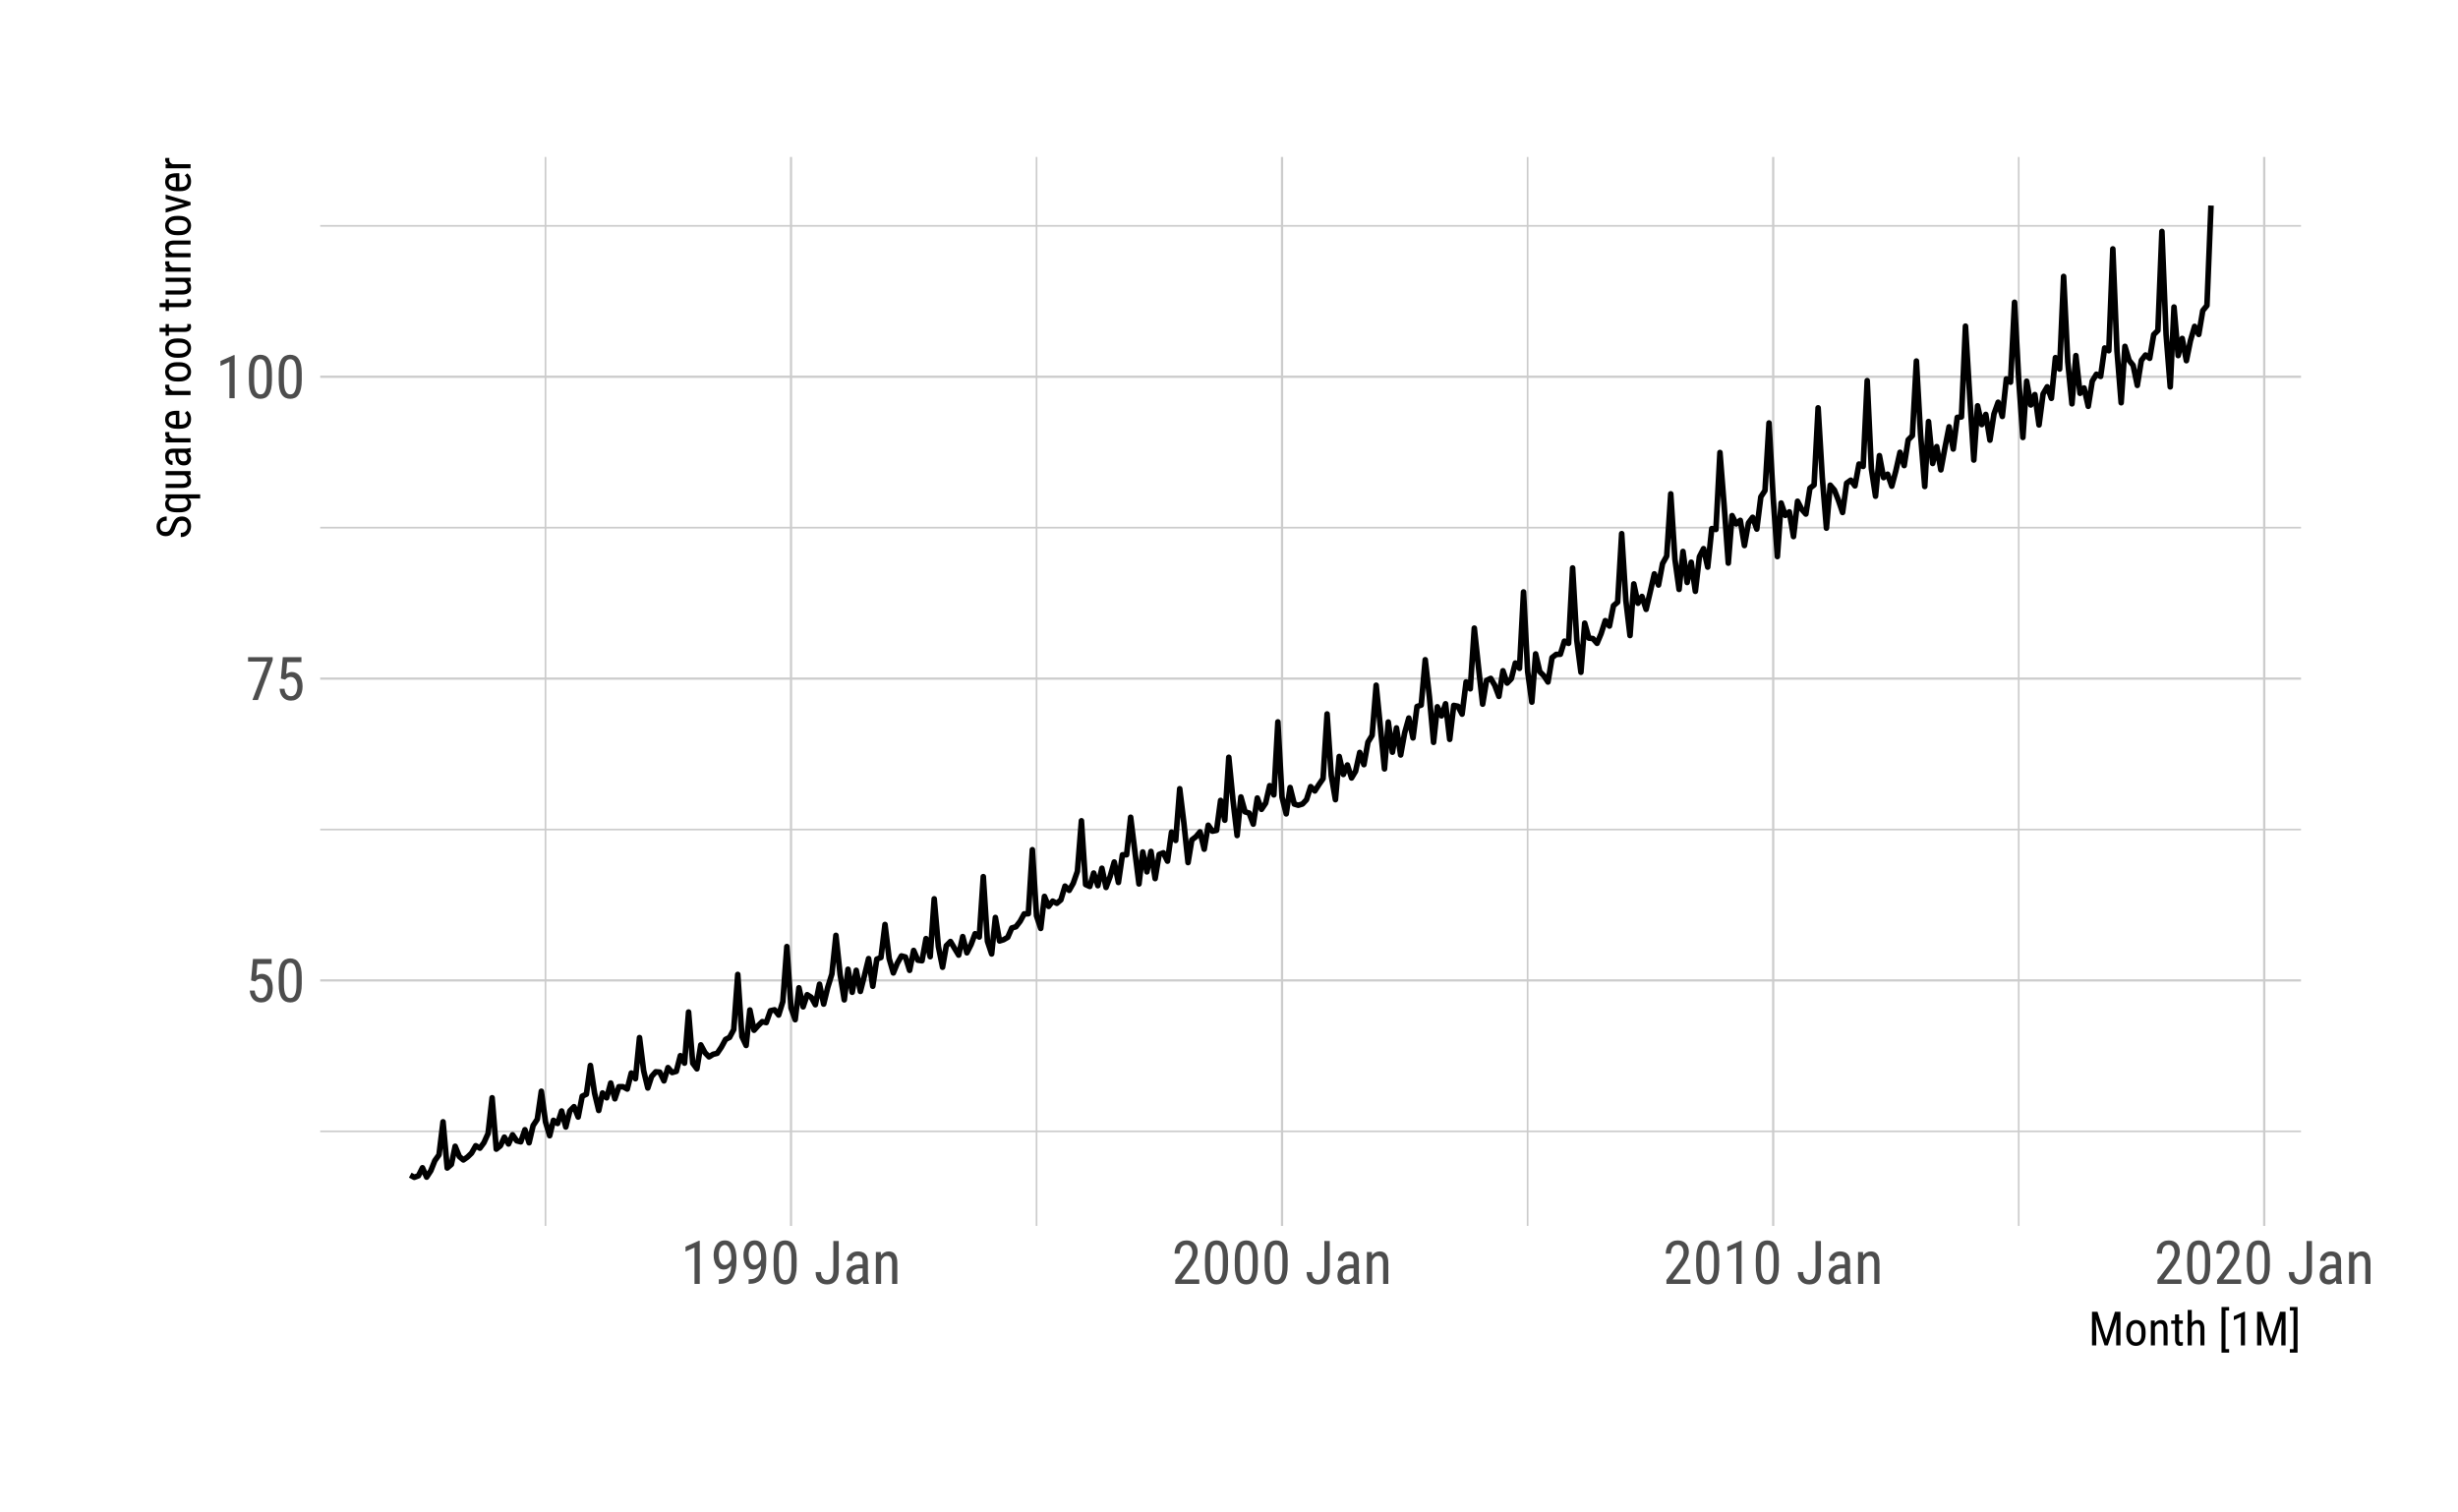 <?xml version="1.0" encoding="UTF-8"?>
<svg xmlns="http://www.w3.org/2000/svg" xmlns:xlink="http://www.w3.org/1999/xlink" width="468pt" height="288pt" viewBox="0 0 468 288" version="1.1">
<defs>
<g>
<symbol overflow="visible" id="glyph0-0">
<path style="stroke:none;" d=""/>
</symbol>
<symbol overflow="visible" id="glyph0-1">
<path style="stroke:none;" d="M 1.062 -4.094 L 1.422 -8.172 L 4.969 -8.172 L 4.969 -7.219 L 2.25 -7.219 L 2.062 -4.984 C 2.188 -5.066 2.336 -5.145 2.516 -5.219 C 2.703 -5.301 2.914 -5.344 3.156 -5.344 C 3.469 -5.344 3.75 -5.273 4 -5.141 C 4.258 -5.016 4.473 -4.832 4.641 -4.594 C 4.816 -4.352 4.953 -4.066 5.047 -3.734 C 5.141 -3.398 5.188 -3.023 5.188 -2.609 C 5.188 -2.211 5.141 -1.848 5.047 -1.516 C 4.961 -1.18 4.828 -0.895 4.641 -0.656 C 4.453 -0.414 4.219 -0.227 3.938 -0.094 C 3.664 0.039 3.344 0.109 2.969 0.109 C 2.695 0.109 2.438 0.066 2.188 -0.016 C 1.938 -0.109 1.711 -0.25 1.516 -0.438 C 1.328 -0.625 1.172 -0.859 1.047 -1.141 C 0.922 -1.43 0.844 -1.77 0.812 -2.156 L 1.75 -2.156 C 1.801 -1.688 1.93 -1.332 2.141 -1.094 C 2.359 -0.852 2.633 -0.734 2.969 -0.734 C 3.164 -0.734 3.336 -0.773 3.484 -0.859 C 3.641 -0.953 3.77 -1.078 3.875 -1.234 C 3.977 -1.398 4.055 -1.598 4.109 -1.828 C 4.172 -2.055 4.203 -2.312 4.203 -2.594 C 4.203 -2.844 4.172 -3.078 4.109 -3.297 C 4.055 -3.523 3.973 -3.719 3.859 -3.875 C 3.754 -4.039 3.617 -4.172 3.453 -4.266 C 3.297 -4.359 3.113 -4.406 2.906 -4.406 C 2.77 -4.406 2.648 -4.391 2.547 -4.359 C 2.441 -4.336 2.352 -4.305 2.281 -4.266 C 2.207 -4.223 2.133 -4.164 2.062 -4.094 C 2 -4.031 1.93 -3.961 1.859 -3.891 Z M 1.062 -4.094 "/>
</symbol>
<symbol overflow="visible" id="glyph0-2">
<path style="stroke:none;" d="M 5.031 -3.484 C 5.031 -2.816 4.977 -2.254 4.875 -1.797 C 4.77 -1.336 4.625 -0.969 4.438 -0.688 C 4.25 -0.406 4.02 -0.203 3.75 -0.078 C 3.477 0.047 3.176 0.109 2.844 0.109 C 2.508 0.109 2.207 0.047 1.938 -0.078 C 1.664 -0.203 1.43 -0.406 1.234 -0.688 C 1.047 -0.969 0.898 -1.336 0.797 -1.797 C 0.691 -2.254 0.641 -2.816 0.641 -3.484 L 0.641 -4.734 C 0.641 -5.398 0.691 -5.957 0.797 -6.406 C 0.898 -6.863 1.047 -7.227 1.234 -7.5 C 1.43 -7.781 1.664 -7.977 1.938 -8.094 C 2.207 -8.219 2.504 -8.281 2.828 -8.281 C 3.16 -8.281 3.461 -8.219 3.734 -8.094 C 4.004 -7.977 4.234 -7.781 4.422 -7.5 C 4.617 -7.227 4.77 -6.863 4.875 -6.406 C 4.977 -5.957 5.031 -5.398 5.031 -4.734 Z M 4.031 -4.906 C 4.031 -5.363 4.004 -5.754 3.953 -6.078 C 3.898 -6.398 3.82 -6.66 3.719 -6.859 C 3.625 -7.066 3.5 -7.211 3.344 -7.297 C 3.195 -7.391 3.023 -7.438 2.828 -7.438 C 2.641 -7.438 2.469 -7.391 2.312 -7.297 C 2.164 -7.211 2.039 -7.066 1.938 -6.859 C 1.844 -6.66 1.77 -6.398 1.719 -6.078 C 1.664 -5.754 1.641 -5.363 1.641 -4.906 L 1.641 -3.328 C 1.641 -2.867 1.664 -2.473 1.719 -2.141 C 1.77 -1.816 1.848 -1.551 1.953 -1.344 C 2.055 -1.133 2.18 -0.977 2.328 -0.875 C 2.484 -0.781 2.656 -0.734 2.844 -0.734 C 3.039 -0.734 3.211 -0.781 3.359 -0.875 C 3.504 -0.977 3.625 -1.133 3.719 -1.344 C 3.82 -1.551 3.898 -1.816 3.953 -2.141 C 4.004 -2.473 4.031 -2.867 4.031 -3.328 Z M 4.031 -4.906 "/>
</symbol>
<symbol overflow="visible" id="glyph0-3">
<path style="stroke:none;" d="M 5.172 -7.594 L 2.359 0 L 1.312 0 L 4.125 -7.328 L 0.484 -7.328 L 0.484 -8.172 L 5.172 -8.172 Z M 5.172 -7.594 "/>
</symbol>
<symbol overflow="visible" id="glyph0-4">
<path style="stroke:none;" d="M 3.609 0 L 2.609 0 L 2.609 -6.922 L 0.906 -6.156 L 0.906 -7.094 L 3.453 -8.219 L 3.609 -8.219 Z M 3.609 0 "/>
</symbol>
<symbol overflow="visible" id="glyph0-5">
<path style="stroke:none;" d="M 1.625 -0.875 C 2.094 -0.875 2.473 -0.941 2.766 -1.078 C 3.055 -1.223 3.285 -1.414 3.453 -1.656 C 3.617 -1.906 3.734 -2.188 3.797 -2.5 C 3.867 -2.812 3.91 -3.145 3.922 -3.5 C 3.742 -3.27 3.535 -3.082 3.297 -2.938 C 3.066 -2.801 2.812 -2.734 2.531 -2.734 C 2.188 -2.734 1.891 -2.812 1.641 -2.969 C 1.398 -3.133 1.195 -3.344 1.031 -3.594 C 0.875 -3.852 0.758 -4.145 0.688 -4.469 C 0.613 -4.789 0.578 -5.117 0.578 -5.453 C 0.578 -5.848 0.625 -6.219 0.719 -6.562 C 0.812 -6.906 0.945 -7.203 1.125 -7.453 C 1.301 -7.711 1.52 -7.914 1.781 -8.062 C 2.051 -8.207 2.367 -8.281 2.734 -8.281 C 3.129 -8.281 3.469 -8.188 3.75 -8 C 4.031 -7.812 4.254 -7.562 4.422 -7.25 C 4.598 -6.938 4.723 -6.582 4.797 -6.188 C 4.879 -5.801 4.922 -5.398 4.922 -4.984 L 4.922 -4.609 C 4.922 -4.254 4.91 -3.891 4.891 -3.516 C 4.867 -3.148 4.816 -2.797 4.734 -2.453 C 4.648 -2.117 4.535 -1.801 4.391 -1.5 C 4.242 -1.195 4.051 -0.93 3.812 -0.703 C 3.57 -0.484 3.27 -0.312 2.906 -0.188 C 2.551 -0.062 2.125 0 1.625 0 L 1.562 0 L 1.562 -0.875 Z M 2.703 -3.594 C 2.828 -3.594 2.945 -3.617 3.062 -3.672 C 3.188 -3.734 3.301 -3.812 3.406 -3.906 C 3.52 -4 3.617 -4.113 3.703 -4.25 C 3.797 -4.383 3.875 -4.531 3.938 -4.688 L 3.938 -5.125 C 3.938 -5.488 3.898 -5.812 3.828 -6.094 C 3.766 -6.383 3.676 -6.629 3.562 -6.828 C 3.445 -7.023 3.316 -7.172 3.172 -7.266 C 3.023 -7.367 2.879 -7.422 2.734 -7.422 C 2.547 -7.422 2.379 -7.367 2.234 -7.266 C 2.086 -7.172 1.961 -7.039 1.859 -6.875 C 1.766 -6.707 1.691 -6.504 1.641 -6.266 C 1.586 -6.035 1.562 -5.785 1.562 -5.516 C 1.562 -5.273 1.582 -5.035 1.625 -4.797 C 1.664 -4.566 1.734 -4.363 1.828 -4.188 C 1.922 -4.008 2.039 -3.863 2.188 -3.75 C 2.332 -3.645 2.504 -3.594 2.703 -3.594 Z M 2.703 -3.594 "/>
</symbol>
<symbol overflow="visible" id="glyph0-6">
<path style="stroke:none;" d=""/>
</symbol>
<symbol overflow="visible" id="glyph0-7">
<path style="stroke:none;" d="M 3.703 -8.172 L 4.734 -8.172 L 4.734 -2.391 C 4.734 -1.984 4.676 -1.625 4.562 -1.312 C 4.457 -1 4.305 -0.738 4.109 -0.531 C 3.922 -0.32 3.691 -0.16 3.422 -0.047 C 3.148 0.055 2.852 0.109 2.531 0.109 C 2.207 0.109 1.91 0.062 1.641 -0.031 C 1.379 -0.125 1.148 -0.27 0.953 -0.469 C 0.754 -0.664 0.598 -0.91 0.484 -1.203 C 0.379 -1.504 0.328 -1.852 0.328 -2.25 L 1.359 -2.25 C 1.359 -2 1.383 -1.781 1.438 -1.594 C 1.5 -1.406 1.582 -1.25 1.688 -1.125 C 1.801 -1 1.926 -0.906 2.062 -0.844 C 2.207 -0.789 2.363 -0.766 2.531 -0.766 C 2.695 -0.766 2.852 -0.801 3 -0.875 C 3.145 -0.945 3.27 -1.047 3.375 -1.172 C 3.477 -1.305 3.555 -1.473 3.609 -1.672 C 3.672 -1.879 3.703 -2.117 3.703 -2.391 Z M 3.703 -8.172 "/>
</symbol>
<symbol overflow="visible" id="glyph0-8">
<path style="stroke:none;" d="M 3.875 0 C 3.832 -0.07 3.801 -0.164 3.781 -0.281 C 3.758 -0.406 3.742 -0.531 3.734 -0.656 C 3.672 -0.551 3.594 -0.453 3.5 -0.359 C 3.406 -0.266 3.301 -0.18 3.188 -0.109 C 3.07 -0.047 2.945 0.004 2.812 0.047 C 2.676 0.086 2.535 0.109 2.391 0.109 C 2.129 0.109 1.891 0.07 1.672 0 C 1.453 -0.07 1.266 -0.18 1.109 -0.328 C 0.961 -0.484 0.848 -0.672 0.766 -0.891 C 0.68 -1.109 0.641 -1.363 0.641 -1.656 C 0.641 -1.945 0.688 -2.211 0.781 -2.453 C 0.883 -2.703 1.035 -2.914 1.234 -3.094 C 1.43 -3.281 1.68 -3.426 1.984 -3.531 C 2.285 -3.633 2.633 -3.688 3.031 -3.688 L 3.719 -3.688 L 3.719 -4.328 C 3.719 -4.691 3.633 -4.945 3.469 -5.094 C 3.312 -5.25 3.07 -5.328 2.75 -5.328 C 2.582 -5.328 2.438 -5.301 2.312 -5.25 C 2.188 -5.207 2.082 -5.141 2 -5.047 C 1.914 -4.961 1.848 -4.863 1.797 -4.75 C 1.754 -4.633 1.734 -4.516 1.734 -4.391 L 0.734 -4.391 C 0.734 -4.609 0.781 -4.82 0.875 -5.031 C 0.977 -5.25 1.117 -5.441 1.297 -5.609 C 1.473 -5.785 1.688 -5.926 1.938 -6.031 C 2.195 -6.133 2.484 -6.188 2.797 -6.188 C 3.078 -6.188 3.332 -6.148 3.562 -6.078 C 3.801 -6.016 4.004 -5.906 4.172 -5.75 C 4.348 -5.602 4.484 -5.41 4.578 -5.172 C 4.672 -4.941 4.719 -4.656 4.719 -4.312 L 4.719 -1.328 C 4.719 -1.223 4.719 -1.113 4.719 -1 C 4.727 -0.895 4.738 -0.785 4.75 -0.672 C 4.77 -0.566 4.789 -0.461 4.812 -0.359 C 4.844 -0.266 4.875 -0.176 4.906 -0.094 L 4.906 0 Z M 2.547 -0.797 C 2.68 -0.797 2.812 -0.816 2.938 -0.859 C 3.062 -0.898 3.172 -0.953 3.266 -1.016 C 3.367 -1.078 3.457 -1.148 3.531 -1.234 C 3.613 -1.316 3.676 -1.406 3.719 -1.5 L 3.719 -2.953 L 3.203 -2.953 C 2.961 -2.953 2.742 -2.926 2.547 -2.875 C 2.359 -2.82 2.195 -2.742 2.062 -2.641 C 1.926 -2.547 1.82 -2.426 1.75 -2.281 C 1.676 -2.133 1.641 -1.969 1.641 -1.781 C 1.641 -1.594 1.656 -1.438 1.688 -1.312 C 1.727 -1.188 1.785 -1.082 1.859 -1 C 1.93 -0.926 2.023 -0.875 2.141 -0.844 C 2.254 -0.812 2.391 -0.797 2.547 -0.797 Z M 2.547 -0.797 "/>
</symbol>
<symbol overflow="visible" id="glyph0-9">
<path style="stroke:none;" d="M 1.672 -6.078 L 1.703 -5.422 C 1.891 -5.66 2.109 -5.848 2.359 -5.984 C 2.609 -6.117 2.883 -6.188 3.188 -6.188 C 3.426 -6.188 3.645 -6.145 3.844 -6.062 C 4.051 -5.988 4.227 -5.859 4.375 -5.672 C 4.52 -5.492 4.629 -5.266 4.703 -4.984 C 4.773 -4.711 4.812 -4.379 4.812 -3.984 L 4.812 0 L 3.828 0 L 3.828 -4 C 3.828 -4.469 3.75 -4.801 3.594 -5 C 3.438 -5.207 3.195 -5.312 2.875 -5.312 C 2.625 -5.312 2.398 -5.227 2.203 -5.062 C 2.016 -4.895 1.859 -4.676 1.734 -4.406 L 1.734 0 L 0.734 0 L 0.734 -6.078 Z M 1.672 -6.078 "/>
</symbol>
<symbol overflow="visible" id="glyph0-10">
<path style="stroke:none;" d="M 5.234 0 L 0.656 0 L 0.656 -0.75 L 2.906 -3.719 C 3.113 -4 3.281 -4.242 3.406 -4.453 C 3.539 -4.66 3.645 -4.848 3.719 -5.016 C 3.801 -5.191 3.852 -5.352 3.875 -5.5 C 3.906 -5.656 3.922 -5.812 3.922 -5.969 C 3.922 -6.176 3.895 -6.367 3.844 -6.547 C 3.801 -6.723 3.734 -6.875 3.641 -7 C 3.547 -7.133 3.43 -7.238 3.297 -7.312 C 3.16 -7.395 3.004 -7.438 2.828 -7.438 C 2.598 -7.438 2.398 -7.395 2.234 -7.312 C 2.078 -7.227 1.941 -7.113 1.828 -6.969 C 1.723 -6.82 1.645 -6.645 1.594 -6.438 C 1.539 -6.238 1.516 -6.016 1.516 -5.766 L 0.531 -5.766 C 0.531 -6.109 0.578 -6.43 0.672 -6.734 C 0.766 -7.047 0.906 -7.316 1.094 -7.547 C 1.289 -7.773 1.531 -7.953 1.812 -8.078 C 2.102 -8.211 2.441 -8.281 2.828 -8.281 C 3.148 -8.281 3.441 -8.227 3.703 -8.125 C 3.961 -8.02 4.18 -7.867 4.359 -7.672 C 4.547 -7.484 4.688 -7.254 4.781 -6.984 C 4.875 -6.723 4.922 -6.426 4.922 -6.094 C 4.922 -5.852 4.891 -5.613 4.828 -5.375 C 4.766 -5.133 4.672 -4.891 4.547 -4.641 C 4.43 -4.398 4.297 -4.16 4.141 -3.922 C 3.992 -3.691 3.832 -3.461 3.656 -3.234 L 1.844 -0.844 L 5.234 -0.844 Z M 5.234 0 "/>
</symbol>
<symbol overflow="visible" id="glyph1-0">
<path style="stroke:none;" d=""/>
</symbol>
<symbol overflow="visible" id="glyph1-1">
<path style="stroke:none;" d="M 1.734 -6.406 L 3.391 -1.172 L 5.062 -6.406 L 6.109 -6.406 L 6.109 0 L 5.297 0 L 5.297 -2.484 L 5.375 -4.984 L 3.703 0 L 3.078 0 L 1.422 -4.969 L 1.5 -2.484 L 1.5 0 L 0.688 0 L 0.688 -6.406 Z M 1.734 -6.406 "/>
</symbol>
<symbol overflow="visible" id="glyph1-2">
<path style="stroke:none;" d="M 0.422 -2.594 C 0.422 -2.969 0.469 -3.297 0.562 -3.578 C 0.656 -3.859 0.785 -4.094 0.953 -4.281 C 1.117 -4.469 1.312 -4.609 1.531 -4.703 C 1.758 -4.797 2 -4.844 2.25 -4.844 C 2.508 -4.844 2.75 -4.797 2.969 -4.703 C 3.195 -4.609 3.395 -4.469 3.562 -4.281 C 3.727 -4.094 3.859 -3.859 3.953 -3.578 C 4.047 -3.297 4.094 -2.969 4.094 -2.594 L 4.094 -2.156 C 4.094 -1.781 4.047 -1.453 3.953 -1.172 C 3.859 -0.891 3.727 -0.656 3.562 -0.469 C 3.395 -0.281 3.195 -0.141 2.969 -0.047 C 2.75 0.047 2.516 0.094 2.266 0.094 C 2.004 0.094 1.758 0.047 1.531 -0.047 C 1.312 -0.141 1.117 -0.281 0.953 -0.469 C 0.785 -0.656 0.656 -0.891 0.562 -1.172 C 0.469 -1.453 0.422 -1.781 0.422 -2.156 Z M 1.203 -2.156 C 1.203 -1.883 1.227 -1.648 1.281 -1.453 C 1.332 -1.266 1.406 -1.102 1.5 -0.969 C 1.594 -0.844 1.703 -0.742 1.828 -0.672 C 1.961 -0.609 2.109 -0.578 2.266 -0.578 C 2.961 -0.578 3.312 -1.102 3.312 -2.156 L 3.312 -2.594 C 3.312 -2.852 3.285 -3.082 3.234 -3.281 C 3.18 -3.477 3.109 -3.641 3.016 -3.766 C 2.922 -3.898 2.805 -4 2.672 -4.062 C 2.547 -4.133 2.406 -4.172 2.25 -4.172 C 2.102 -4.172 1.961 -4.133 1.828 -4.062 C 1.703 -4 1.594 -3.898 1.5 -3.766 C 1.406 -3.641 1.332 -3.477 1.281 -3.281 C 1.227 -3.082 1.203 -2.852 1.203 -2.594 Z M 1.203 -2.156 "/>
</symbol>
<symbol overflow="visible" id="glyph1-3">
<path style="stroke:none;" d="M 1.312 -4.75 L 1.344 -4.234 C 1.477 -4.43 1.645 -4.582 1.844 -4.688 C 2.039 -4.789 2.254 -4.844 2.484 -4.844 C 2.68 -4.844 2.859 -4.812 3.016 -4.75 C 3.172 -4.688 3.305 -4.582 3.422 -4.438 C 3.535 -4.301 3.617 -4.125 3.672 -3.906 C 3.734 -3.688 3.766 -3.422 3.766 -3.109 L 3.766 0 L 3 0 L 3 -3.125 C 3 -3.5 2.938 -3.766 2.812 -3.922 C 2.688 -4.078 2.5 -4.156 2.25 -4.156 C 2.051 -4.156 1.875 -4.086 1.719 -3.953 C 1.57 -3.828 1.453 -3.66 1.359 -3.453 L 1.359 0 L 0.578 0 L 0.578 -4.75 Z M 1.312 -4.75 "/>
</symbol>
<symbol overflow="visible" id="glyph1-4">
<path style="stroke:none;" d="M 1.594 -5.906 L 1.594 -4.75 L 2.312 -4.75 L 2.312 -4.125 L 1.594 -4.125 L 1.594 -1.172 C 1.594 -1.055 1.602 -0.957 1.625 -0.875 C 1.656 -0.801 1.688 -0.742 1.719 -0.703 C 1.758 -0.66 1.801 -0.633 1.844 -0.625 C 1.895 -0.613 1.953 -0.609 2.016 -0.609 C 2.066 -0.609 2.125 -0.613 2.188 -0.625 C 2.25 -0.633 2.297 -0.645 2.328 -0.656 L 2.312 0 C 2.258 0.02 2.188 0.039 2.094 0.062 C 2.008 0.082 1.898 0.094 1.766 0.094 C 1.641 0.094 1.52 0.066 1.406 0.016 C 1.289 -0.023 1.191 -0.094 1.109 -0.188 C 1.023 -0.289 0.957 -0.422 0.906 -0.578 C 0.852 -0.742 0.828 -0.945 0.828 -1.188 L 0.828 -4.125 L 0.094 -4.125 L 0.094 -4.75 L 0.828 -4.75 L 0.828 -5.906 Z M 1.594 -5.906 "/>
</symbol>
<symbol overflow="visible" id="glyph1-5">
<path style="stroke:none;" d="M 1.359 -4.266 C 1.492 -4.453 1.656 -4.594 1.844 -4.688 C 2.039 -4.789 2.254 -4.844 2.484 -4.844 C 2.68 -4.844 2.859 -4.812 3.016 -4.75 C 3.172 -4.688 3.305 -4.582 3.422 -4.438 C 3.535 -4.301 3.617 -4.125 3.672 -3.906 C 3.734 -3.688 3.766 -3.422 3.766 -3.109 L 3.766 0 L 3 0 L 3 -3.125 C 3 -3.5 2.938 -3.766 2.812 -3.922 C 2.688 -4.078 2.5 -4.156 2.25 -4.156 C 2.051 -4.156 1.875 -4.086 1.719 -3.953 C 1.57 -3.828 1.453 -3.66 1.359 -3.453 L 1.359 0 L 0.578 0 L 0.578 -6.75 L 1.359 -6.75 Z M 1.359 -4.266 "/>
</symbol>
<symbol overflow="visible" id="glyph1-6">
<path style="stroke:none;" d=""/>
</symbol>
<symbol overflow="visible" id="glyph1-7">
<path style="stroke:none;" d="M 2.062 -6.641 L 1.375 -6.641 L 1.375 0.703 L 2.062 0.703 L 2.062 1.375 L 0.609 1.375 L 0.609 -7.312 L 2.062 -7.312 Z M 2.062 -6.641 "/>
</symbol>
<symbol overflow="visible" id="glyph1-8">
<path style="stroke:none;" d="M 2.828 0 L 2.047 0 L 2.047 -5.422 L 0.703 -4.812 L 0.703 -5.562 L 2.703 -6.422 L 2.828 -6.422 Z M 2.828 0 "/>
</symbol>
<symbol overflow="visible" id="glyph1-9">
<path style="stroke:none;" d="M 0.125 -7.312 L 1.594 -7.312 L 1.594 1.375 L 0.125 1.375 L 0.125 0.703 L 0.828 0.703 L 0.828 -6.641 L 0.125 -6.641 Z M 0.125 -7.312 "/>
</symbol>
<symbol overflow="visible" id="glyph2-0">
<path style="stroke:none;" d=""/>
</symbol>
<symbol overflow="visible" id="glyph2-1">
<path style="stroke:none;" d="M -1.625 -3.484 C -1.77 -3.484 -1.898 -3.469 -2.016 -3.438 C -2.129 -3.406 -2.234 -3.344 -2.328 -3.25 C -2.422 -3.156 -2.508 -3.031 -2.594 -2.875 C -2.676 -2.719 -2.766 -2.52 -2.859 -2.281 C -2.941 -2.008 -3.039 -1.766 -3.156 -1.547 C -3.27 -1.336 -3.398 -1.156 -3.547 -1 C -3.703 -0.852 -3.879 -0.738 -4.078 -0.656 C -4.273 -0.582 -4.492 -0.547 -4.734 -0.547 C -4.984 -0.547 -5.211 -0.586 -5.422 -0.672 C -5.641 -0.754 -5.828 -0.875 -5.984 -1.031 C -6.141 -1.195 -6.258 -1.391 -6.344 -1.609 C -6.438 -1.836 -6.484 -2.094 -6.484 -2.375 C -6.484 -2.688 -6.426 -2.961 -6.312 -3.203 C -6.207 -3.441 -6.066 -3.641 -5.891 -3.797 C -5.711 -3.961 -5.504 -4.086 -5.266 -4.172 C -5.035 -4.254 -4.797 -4.297 -4.547 -4.297 L -4.547 -3.484 C -4.723 -3.484 -4.891 -3.461 -5.047 -3.422 C -5.203 -3.379 -5.332 -3.312 -5.438 -3.219 C -5.551 -3.125 -5.641 -3.008 -5.703 -2.875 C -5.766 -2.738 -5.797 -2.57 -5.797 -2.375 C -5.797 -2.195 -5.77 -2.039 -5.719 -1.906 C -5.664 -1.781 -5.594 -1.676 -5.5 -1.594 C -5.406 -1.508 -5.297 -1.445 -5.172 -1.406 C -5.047 -1.375 -4.906 -1.359 -4.75 -1.359 C -4.477 -1.359 -4.254 -1.453 -4.078 -1.641 C -3.898 -1.836 -3.738 -2.141 -3.594 -2.547 C -3.488 -2.848 -3.375 -3.109 -3.25 -3.328 C -3.125 -3.555 -2.984 -3.738 -2.828 -3.875 C -2.672 -4.02 -2.492 -4.125 -2.297 -4.188 C -2.098 -4.258 -1.875 -4.297 -1.625 -4.297 C -1.363 -4.297 -1.129 -4.25 -0.922 -4.156 C -0.711 -4.07 -0.531 -3.945 -0.375 -3.781 C -0.227 -3.625 -0.113 -3.43 -0.031 -3.203 C 0.051 -2.973 0.094 -2.711 0.094 -2.422 C 0.094 -2.172 0.051 -1.922 -0.031 -1.672 C -0.113 -1.43 -0.234 -1.211 -0.391 -1.016 C -0.555 -0.828 -0.758 -0.672 -1 -0.547 C -1.25 -0.43 -1.535 -0.375 -1.859 -0.375 L -1.859 -1.188 C -1.641 -1.188 -1.453 -1.219 -1.297 -1.281 C -1.141 -1.344 -1.008 -1.43 -0.906 -1.547 C -0.801 -1.66 -0.723 -1.789 -0.672 -1.938 C -0.629 -2.082 -0.609 -2.242 -0.609 -2.422 C -0.609 -2.773 -0.695 -3.039 -0.875 -3.219 C -1.051 -3.395 -1.301 -3.484 -1.625 -3.484 Z M -1.625 -3.484 "/>
</symbol>
<symbol overflow="visible" id="glyph2-2">
<path style="stroke:none;" d="M -2.594 -0.422 C -2.977 -0.422 -3.312 -0.457 -3.594 -0.531 C -3.883 -0.602 -4.117 -0.707 -4.297 -0.844 C -4.484 -0.977 -4.617 -1.145 -4.703 -1.344 C -4.797 -1.539 -4.844 -1.77 -4.844 -2.031 C -4.844 -2.258 -4.797 -2.461 -4.703 -2.641 C -4.609 -2.816 -4.473 -2.969 -4.297 -3.094 L -4.75 -3.141 L -4.75 -3.844 L 1.828 -3.844 L 1.828 -3.062 L -0.422 -3.062 C -0.254 -2.945 -0.125 -2.801 -0.031 -2.625 C 0.051 -2.445 0.094 -2.242 0.094 -2.016 C 0.094 -1.766 0.047 -1.539 -0.047 -1.344 C -0.141 -1.145 -0.281 -0.977 -0.469 -0.844 C -0.656 -0.707 -0.883 -0.602 -1.156 -0.531 C -1.438 -0.457 -1.77 -0.422 -2.156 -0.422 Z M -2.156 -1.203 C -1.613 -1.203 -1.211 -1.281 -0.953 -1.438 C -0.703 -1.602 -0.578 -1.863 -0.578 -2.219 C -0.578 -2.426 -0.625 -2.598 -0.719 -2.734 C -0.812 -2.867 -0.938 -2.977 -1.094 -3.062 L -3.641 -3.062 C -3.797 -2.969 -3.922 -2.852 -4.016 -2.719 C -4.117 -2.582 -4.172 -2.422 -4.172 -2.234 C -4.172 -1.867 -4.039 -1.602 -3.781 -1.438 C -3.52 -1.281 -3.125 -1.203 -2.594 -1.203 Z M -2.156 -1.203 "/>
</symbol>
<symbol overflow="visible" id="glyph2-3">
<path style="stroke:none;" d="M -0.422 -3 C -0.254 -2.883 -0.125 -2.734 -0.031 -2.547 C 0.051 -2.359 0.094 -2.133 0.094 -1.875 C 0.094 -1.676 0.062 -1.492 0 -1.328 C -0.07 -1.172 -0.176 -1.035 -0.312 -0.922 C -0.457 -0.805 -0.641 -0.719 -0.859 -0.656 C -1.086 -0.594 -1.363 -0.562 -1.688 -0.562 L -4.75 -0.562 L -4.75 -1.344 L -1.672 -1.344 C -1.461 -1.344 -1.285 -1.359 -1.141 -1.391 C -1.004 -1.43 -0.895 -1.484 -0.812 -1.547 C -0.727 -1.609 -0.672 -1.68 -0.641 -1.766 C -0.617 -1.848 -0.609 -1.93 -0.609 -2.016 C -0.609 -2.266 -0.66 -2.469 -0.766 -2.625 C -0.879 -2.781 -1.035 -2.898 -1.234 -2.984 L -4.75 -2.984 L -4.75 -3.766 L 0 -3.766 L 0 -3.031 Z M -0.422 -3 "/>
</symbol>
<symbol overflow="visible" id="glyph2-4">
<path style="stroke:none;" d="M 0 -3.031 C -0.062 -3 -0.133 -2.973 -0.219 -2.953 C -0.312 -2.941 -0.41 -2.93 -0.516 -2.922 C -0.43 -2.867 -0.352 -2.805 -0.281 -2.734 C -0.207 -2.66 -0.145 -2.578 -0.094 -2.484 C -0.039 -2.398 0 -2.305 0.031 -2.203 C 0.07 -2.098 0.094 -1.988 0.094 -1.875 C 0.094 -1.664 0.062 -1.477 0 -1.312 C -0.062 -1.145 -0.148 -1 -0.266 -0.875 C -0.379 -0.75 -0.52 -0.656 -0.688 -0.594 C -0.863 -0.531 -1.066 -0.5 -1.297 -0.5 C -1.523 -0.5 -1.734 -0.535 -1.922 -0.609 C -2.117 -0.691 -2.285 -0.812 -2.422 -0.969 C -2.566 -1.125 -2.68 -1.316 -2.766 -1.547 C -2.848 -1.785 -2.891 -2.062 -2.891 -2.375 L -2.891 -2.906 L -3.391 -2.906 C -3.672 -2.906 -3.867 -2.844 -3.984 -2.719 C -4.109 -2.594 -4.172 -2.406 -4.172 -2.156 C -4.172 -2.02 -4.148 -1.906 -4.109 -1.812 C -4.078 -1.719 -4.023 -1.633 -3.953 -1.562 C -3.891 -1.5 -3.812 -1.445 -3.719 -1.406 C -3.633 -1.375 -3.539 -1.359 -3.438 -1.359 L -3.438 -0.578 C -3.602 -0.578 -3.77 -0.613 -3.938 -0.688 C -4.113 -0.758 -4.266 -0.863 -4.391 -1 C -4.523 -1.145 -4.633 -1.316 -4.719 -1.516 C -4.801 -1.711 -4.844 -1.938 -4.844 -2.188 C -4.844 -2.406 -4.816 -2.602 -4.766 -2.781 C -4.711 -2.969 -4.625 -3.129 -4.5 -3.266 C -4.383 -3.398 -4.234 -3.504 -4.047 -3.578 C -3.867 -3.648 -3.645 -3.688 -3.375 -3.688 L -1.031 -3.688 C -0.957 -3.688 -0.875 -3.688 -0.781 -3.688 C -0.695 -3.695 -0.613 -3.707 -0.531 -3.719 C -0.445 -3.738 -0.363 -3.754 -0.281 -3.766 C -0.207 -3.785 -0.141 -3.812 -0.078 -3.844 L 0 -3.844 Z M -0.625 -1.984 C -0.625 -2.098 -0.641 -2.203 -0.672 -2.297 C -0.703 -2.391 -0.742 -2.477 -0.797 -2.562 C -0.848 -2.645 -0.906 -2.711 -0.969 -2.766 C -1.031 -2.828 -1.098 -2.875 -1.172 -2.906 L -2.312 -2.906 L -2.312 -2.5 C -2.312 -2.312 -2.289 -2.141 -2.25 -1.984 C -2.207 -1.836 -2.145 -1.711 -2.062 -1.609 C -1.988 -1.504 -1.895 -1.422 -1.781 -1.359 C -1.664 -1.305 -1.535 -1.281 -1.391 -1.281 C -1.242 -1.281 -1.117 -1.289 -1.016 -1.312 C -0.922 -1.344 -0.844 -1.391 -0.781 -1.453 C -0.727 -1.516 -0.688 -1.586 -0.656 -1.672 C -0.633 -1.766 -0.625 -1.867 -0.625 -1.984 Z M -0.625 -1.984 "/>
</symbol>
<symbol overflow="visible" id="glyph2-5">
<path style="stroke:none;" d="M -4.031 -2.547 C -4.039 -2.484 -4.047 -2.426 -4.047 -2.375 C -4.055 -2.32 -4.062 -2.258 -4.062 -2.188 C -4.062 -1.977 -4 -1.805 -3.875 -1.672 C -3.758 -1.535 -3.602 -1.43 -3.406 -1.359 L 0 -1.359 L 0 -0.578 L -4.75 -0.578 L -4.75 -1.344 L -4.266 -1.344 C -4.441 -1.445 -4.582 -1.566 -4.688 -1.703 C -4.789 -1.848 -4.844 -2.023 -4.844 -2.234 C -4.844 -2.254 -4.836 -2.281 -4.828 -2.312 C -4.828 -2.344 -4.82 -2.375 -4.812 -2.406 C -4.812 -2.438 -4.805 -2.461 -4.797 -2.484 C -4.797 -2.504 -4.789 -2.523 -4.781 -2.547 Z M -4.031 -2.547 "/>
</symbol>
<symbol overflow="visible" id="glyph2-6">
<path style="stroke:none;" d="M 0.094 -2.281 C 0.094 -2 0.051 -1.742 -0.031 -1.516 C -0.125 -1.285 -0.254 -1.086 -0.422 -0.922 C -0.598 -0.766 -0.816 -0.645 -1.078 -0.562 C -1.348 -0.477 -1.664 -0.438 -2.031 -0.438 L -2.578 -0.438 C -2.992 -0.438 -3.344 -0.484 -3.625 -0.578 C -3.914 -0.68 -4.148 -0.812 -4.328 -0.969 C -4.516 -1.133 -4.645 -1.32 -4.719 -1.531 C -4.801 -1.75 -4.844 -1.969 -4.844 -2.188 C -4.844 -2.488 -4.789 -2.742 -4.688 -2.953 C -4.594 -3.172 -4.453 -3.344 -4.266 -3.469 C -4.078 -3.602 -3.844 -3.703 -3.562 -3.766 C -3.281 -3.828 -2.957 -3.859 -2.594 -3.859 L -2.141 -3.859 L -2.141 -1.203 L -2.031 -1.203 C -1.52 -1.203 -1.148 -1.297 -0.922 -1.484 C -0.691 -1.68 -0.578 -1.961 -0.578 -2.328 C -0.578 -2.453 -0.586 -2.566 -0.609 -2.672 C -0.641 -2.785 -0.676 -2.883 -0.719 -2.969 C -0.77 -3.062 -0.828 -3.145 -0.891 -3.219 C -0.961 -3.289 -1.035 -3.359 -1.109 -3.422 L -0.625 -3.828 C -0.531 -3.766 -0.441 -3.688 -0.359 -3.594 C -0.273 -3.5 -0.195 -3.391 -0.125 -3.266 C -0.062 -3.141 -0.008 -2.992 0.031 -2.828 C 0.07 -2.672 0.094 -2.488 0.094 -2.281 Z M -4.172 -2.188 C -4.172 -2.051 -4.148 -1.926 -4.109 -1.812 C -4.066 -1.695 -3.992 -1.598 -3.891 -1.516 C -3.785 -1.43 -3.645 -1.363 -3.469 -1.312 C -3.301 -1.258 -3.082 -1.227 -2.812 -1.219 L -2.812 -3.078 L -2.922 -3.078 C -3.098 -3.078 -3.266 -3.062 -3.422 -3.031 C -3.578 -3 -3.707 -2.945 -3.812 -2.875 C -3.926 -2.812 -4.016 -2.723 -4.078 -2.609 C -4.141 -2.504 -4.172 -2.363 -4.172 -2.188 Z M -4.172 -2.188 "/>
</symbol>
<symbol overflow="visible" id="glyph2-7">
<path style="stroke:none;" d=""/>
</symbol>
<symbol overflow="visible" id="glyph2-8">
<path style="stroke:none;" d="M -2.594 -0.422 C -2.969 -0.422 -3.297 -0.469 -3.578 -0.562 C -3.859 -0.656 -4.094 -0.785 -4.281 -0.953 C -4.469 -1.117 -4.609 -1.312 -4.703 -1.531 C -4.797 -1.758 -4.844 -2 -4.844 -2.25 C -4.844 -2.508 -4.797 -2.75 -4.703 -2.969 C -4.609 -3.195 -4.469 -3.395 -4.281 -3.562 C -4.094 -3.727 -3.859 -3.859 -3.578 -3.953 C -3.297 -4.047 -2.969 -4.094 -2.594 -4.094 L -2.156 -4.094 C -1.781 -4.094 -1.453 -4.047 -1.172 -3.953 C -0.891 -3.859 -0.656 -3.727 -0.469 -3.562 C -0.281 -3.395 -0.141 -3.195 -0.047 -2.969 C 0.047 -2.75 0.094 -2.516 0.094 -2.266 C 0.094 -2.004 0.047 -1.758 -0.047 -1.531 C -0.141 -1.312 -0.281 -1.117 -0.469 -0.953 C -0.656 -0.785 -0.891 -0.656 -1.172 -0.562 C -1.453 -0.469 -1.781 -0.422 -2.156 -0.422 Z M -2.156 -1.203 C -1.883 -1.203 -1.648 -1.227 -1.453 -1.281 C -1.266 -1.332 -1.102 -1.406 -0.969 -1.5 C -0.844 -1.594 -0.742 -1.703 -0.672 -1.828 C -0.609 -1.961 -0.578 -2.109 -0.578 -2.266 C -0.578 -2.961 -1.102 -3.312 -2.156 -3.312 L -2.594 -3.312 C -2.852 -3.312 -3.082 -3.285 -3.281 -3.234 C -3.477 -3.18 -3.641 -3.109 -3.766 -3.016 C -3.898 -2.922 -4 -2.805 -4.062 -2.672 C -4.133 -2.547 -4.172 -2.406 -4.172 -2.25 C -4.172 -2.102 -4.133 -1.961 -4.062 -1.828 C -4 -1.703 -3.898 -1.594 -3.766 -1.5 C -3.641 -1.406 -3.477 -1.332 -3.281 -1.281 C -3.082 -1.227 -2.852 -1.203 -2.594 -1.203 Z M -2.156 -1.203 "/>
</symbol>
<symbol overflow="visible" id="glyph2-9">
<path style="stroke:none;" d="M -5.906 -1.594 L -4.75 -1.594 L -4.75 -2.312 L -4.125 -2.312 L -4.125 -1.594 L -1.172 -1.594 C -1.055 -1.594 -0.957 -1.602 -0.875 -1.625 C -0.801 -1.656 -0.742 -1.688 -0.703 -1.719 C -0.66 -1.758 -0.633 -1.801 -0.625 -1.844 C -0.613 -1.895 -0.609 -1.953 -0.609 -2.016 C -0.609 -2.066 -0.613 -2.125 -0.625 -2.188 C -0.633 -2.25 -0.645 -2.297 -0.656 -2.328 L 0 -2.312 C 0.02 -2.258 0.039 -2.188 0.062 -2.094 C 0.082 -2.008 0.094 -1.898 0.094 -1.766 C 0.094 -1.641 0.066 -1.52 0.016 -1.406 C -0.023 -1.289 -0.094 -1.191 -0.188 -1.109 C -0.289 -1.023 -0.422 -0.957 -0.578 -0.906 C -0.742 -0.852 -0.945 -0.828 -1.188 -0.828 L -4.125 -0.828 L -4.125 -0.094 L -4.75 -0.094 L -4.75 -0.828 L -5.906 -0.828 Z M -5.906 -1.594 "/>
</symbol>
<symbol overflow="visible" id="glyph2-10">
<path style="stroke:none;" d="M -4.75 -1.312 L -4.234 -1.344 C -4.43 -1.477 -4.582 -1.645 -4.688 -1.844 C -4.789 -2.039 -4.844 -2.254 -4.844 -2.484 C -4.844 -2.68 -4.812 -2.859 -4.75 -3.016 C -4.688 -3.172 -4.582 -3.305 -4.438 -3.422 C -4.301 -3.535 -4.125 -3.617 -3.906 -3.672 C -3.688 -3.734 -3.422 -3.766 -3.109 -3.766 L 0 -3.766 L 0 -3 L -3.125 -3 C -3.5 -3 -3.766 -2.938 -3.922 -2.812 C -4.078 -2.688 -4.156 -2.5 -4.156 -2.25 C -4.156 -2.051 -4.086 -1.875 -3.953 -1.719 C -3.828 -1.57 -3.66 -1.453 -3.453 -1.359 L 0 -1.359 L 0 -0.578 L -4.75 -0.578 Z M -4.75 -1.312 "/>
</symbol>
<symbol overflow="visible" id="glyph2-11">
<path style="stroke:none;" d="M -1.188 -1.922 L -4.75 -2.828 L -4.75 -3.625 L 0 -2.203 L 0 -1.625 L -4.75 -0.203 L -4.75 -1 Z M -1.188 -1.922 "/>
</symbol>
</g>
<clipPath id="clip1">
  <path d="M 60.965 215 L 438.109 215 L 438.109 216 L 60.965 216 Z M 60.965 215 "/>
</clipPath>
<clipPath id="clip2">
  <path d="M 60.965 157 L 438.109 157 L 438.109 159 L 60.965 159 Z M 60.965 157 "/>
</clipPath>
<clipPath id="clip3">
  <path d="M 60.965 100 L 438.109 100 L 438.109 101 L 60.965 101 Z M 60.965 100 "/>
</clipPath>
<clipPath id="clip4">
  <path d="M 60.965 42 L 438.109 42 L 438.109 44 L 60.965 44 Z M 60.965 42 "/>
</clipPath>
<clipPath id="clip5">
  <path d="M 103 29.887 L 105 29.887 L 105 233.434 L 103 233.434 Z M 103 29.887 "/>
</clipPath>
<clipPath id="clip6">
  <path d="M 197 29.887 L 198 29.887 L 198 233.434 L 197 233.434 Z M 197 29.887 "/>
</clipPath>
<clipPath id="clip7">
  <path d="M 290 29.887 L 292 29.887 L 292 233.434 L 290 233.434 Z M 290 29.887 "/>
</clipPath>
<clipPath id="clip8">
  <path d="M 384 29.887 L 385 29.887 L 385 233.434 L 384 233.434 Z M 384 29.887 "/>
</clipPath>
<clipPath id="clip9">
  <path d="M 60.965 186 L 438.109 186 L 438.109 187 L 60.965 187 Z M 60.965 186 "/>
</clipPath>
<clipPath id="clip10">
  <path d="M 60.965 129 L 438.109 129 L 438.109 130 L 60.965 130 Z M 60.965 129 "/>
</clipPath>
<clipPath id="clip11">
  <path d="M 60.965 71 L 438.109 71 L 438.109 72 L 60.965 72 Z M 60.965 71 "/>
</clipPath>
<clipPath id="clip12">
  <path d="M 150 29.887 L 151 29.887 L 151 233.434 L 150 233.434 Z M 150 29.887 "/>
</clipPath>
<clipPath id="clip13">
  <path d="M 243 29.887 L 245 29.887 L 245 233.434 L 243 233.434 Z M 243 29.887 "/>
</clipPath>
<clipPath id="clip14">
  <path d="M 337 29.887 L 338 29.887 L 338 233.434 L 337 233.434 Z M 337 29.887 "/>
</clipPath>
<clipPath id="clip15">
  <path d="M 430 29.887 L 432 29.887 L 432 233.434 L 430 233.434 Z M 430 29.887 "/>
</clipPath>
</defs>
<g id="surface234">
<rect x="0" y="0" width="468" height="288" style="fill:rgb(100%,100%,100%);fill-opacity:1;stroke:none;"/>
<g clip-path="url(#clip1)" clip-rule="nonzero">
<path style="fill:none;stroke-width:0.32;stroke-linecap:butt;stroke-linejoin:round;stroke:rgb(80%,80%,80%);stroke-opacity:1;stroke-miterlimit:10;" d="M 60.965 215.43 L 438.113 215.43 "/>
</g>
<g clip-path="url(#clip2)" clip-rule="nonzero">
<path style="fill:none;stroke-width:0.32;stroke-linecap:butt;stroke-linejoin:round;stroke:rgb(80%,80%,80%);stroke-opacity:1;stroke-miterlimit:10;" d="M 60.965 157.957 L 438.113 157.957 "/>
</g>
<g clip-path="url(#clip3)" clip-rule="nonzero">
<path style="fill:none;stroke-width:0.32;stroke-linecap:butt;stroke-linejoin:round;stroke:rgb(80%,80%,80%);stroke-opacity:1;stroke-miterlimit:10;" d="M 60.965 100.48 L 438.113 100.48 "/>
</g>
<g clip-path="url(#clip4)" clip-rule="nonzero">
<path style="fill:none;stroke-width:0.32;stroke-linecap:butt;stroke-linejoin:round;stroke:rgb(80%,80%,80%);stroke-opacity:1;stroke-miterlimit:10;" d="M 60.965 43.008 L 438.113 43.008 "/>
</g>
<g clip-path="url(#clip5)" clip-rule="nonzero">
<path style="fill:none;stroke-width:0.32;stroke-linecap:butt;stroke-linejoin:round;stroke:rgb(80%,80%,80%);stroke-opacity:1;stroke-miterlimit:10;" d="M 103.863 233.434 L 103.863 29.887 "/>
</g>
<g clip-path="url(#clip6)" clip-rule="nonzero">
<path style="fill:none;stroke-width:0.32;stroke-linecap:butt;stroke-linejoin:round;stroke:rgb(80%,80%,80%);stroke-opacity:1;stroke-miterlimit:10;" d="M 197.355 233.434 L 197.355 29.887 "/>
</g>
<g clip-path="url(#clip7)" clip-rule="nonzero">
<path style="fill:none;stroke-width:0.32;stroke-linecap:butt;stroke-linejoin:round;stroke:rgb(80%,80%,80%);stroke-opacity:1;stroke-miterlimit:10;" d="M 290.859 233.434 L 290.859 29.887 "/>
</g>
<g clip-path="url(#clip8)" clip-rule="nonzero">
<path style="fill:none;stroke-width:0.32;stroke-linecap:butt;stroke-linejoin:round;stroke:rgb(80%,80%,80%);stroke-opacity:1;stroke-miterlimit:10;" d="M 384.359 233.434 L 384.359 29.887 "/>
</g>
<g clip-path="url(#clip9)" clip-rule="nonzero">
<path style="fill:none;stroke-width:0.427;stroke-linecap:butt;stroke-linejoin:round;stroke:rgb(80%,80%,80%);stroke-opacity:1;stroke-miterlimit:10;" d="M 60.965 186.691 L 438.113 186.691 "/>
</g>
<g clip-path="url(#clip10)" clip-rule="nonzero">
<path style="fill:none;stroke-width:0.427;stroke-linecap:butt;stroke-linejoin:round;stroke:rgb(80%,80%,80%);stroke-opacity:1;stroke-miterlimit:10;" d="M 60.965 129.219 L 438.113 129.219 "/>
</g>
<g clip-path="url(#clip11)" clip-rule="nonzero">
<path style="fill:none;stroke-width:0.427;stroke-linecap:butt;stroke-linejoin:round;stroke:rgb(80%,80%,80%);stroke-opacity:1;stroke-miterlimit:10;" d="M 60.965 71.742 L 438.113 71.742 "/>
</g>
<g clip-path="url(#clip12)" clip-rule="nonzero">
<path style="fill:none;stroke-width:0.427;stroke-linecap:butt;stroke-linejoin:round;stroke:rgb(80%,80%,80%);stroke-opacity:1;stroke-miterlimit:10;" d="M 150.609 233.434 L 150.609 29.887 "/>
</g>
<g clip-path="url(#clip13)" clip-rule="nonzero">
<path style="fill:none;stroke-width:0.427;stroke-linecap:butt;stroke-linejoin:round;stroke:rgb(80%,80%,80%);stroke-opacity:1;stroke-miterlimit:10;" d="M 244.098 233.434 L 244.098 29.887 "/>
</g>
<g clip-path="url(#clip14)" clip-rule="nonzero">
<path style="fill:none;stroke-width:0.427;stroke-linecap:butt;stroke-linejoin:round;stroke:rgb(80%,80%,80%);stroke-opacity:1;stroke-miterlimit:10;" d="M 337.617 233.434 L 337.617 29.887 "/>
</g>
<g clip-path="url(#clip15)" clip-rule="nonzero">
<path style="fill:none;stroke-width:0.427;stroke-linecap:butt;stroke-linejoin:round;stroke:rgb(80%,80%,80%);stroke-opacity:1;stroke-miterlimit:10;" d="M 431.105 233.434 L 431.105 29.887 "/>
</g>
<path style="fill:none;stroke-width:1.067;stroke-linecap:butt;stroke-linejoin:round;stroke:rgb(0%,0%,0%);stroke-opacity:1;stroke-miterlimit:10;" d="M 78.109 223.77 L 78.879 224.184 L 79.672 223.891 L 80.438 222.367 L 81.234 224.148 L 82.027 222.93 L 82.793 221.004 L 83.586 219.898 L 84.355 213.617 L 85.148 222.41 L 85.941 221.723 L 86.66 218.273 L 87.453 220.223 L 88.223 220.875 L 89.016 220.316 L 89.781 219.578 L 90.578 218.168 L 91.371 218.633 L 92.137 217.594 L 92.93 215.84 L 93.699 209.035 L 94.492 218.816 L 95.285 218.168 L 96.027 216.531 L 96.824 217.836 L 97.59 216.086 L 98.383 217.227 L 99.152 217.426 L 99.945 215.121 L 100.738 217.605 L 101.508 214.324 L 102.301 213.129 L 103.07 207.793 L 103.863 213.621 L 104.656 216.262 L 105.375 213.332 L 106.168 213.93 L 106.934 211.559 L 107.727 214.605 L 108.496 211.539 L 109.289 210.73 L 110.082 212.707 L 110.852 208.734 L 111.645 208.359 L 112.414 202.883 L 113.207 208.16 L 114 211.457 L 114.719 208.117 L 115.512 209.043 L 116.277 206.23 L 117.074 209.234 L 117.84 206.93 L 118.633 206.934 L 119.426 207.371 L 120.195 204.332 L 120.988 205.406 L 121.758 197.578 L 122.551 203.898 L 123.344 207.176 L 124.062 204.984 L 124.855 204.09 L 125.621 204.156 L 126.418 205.82 L 127.184 203.289 L 127.977 204.23 L 128.773 204.004 L 129.539 201.02 L 130.332 202.441 L 131.102 192.711 L 131.895 202.457 L 132.688 203.527 L 133.43 198.965 L 134.223 200.441 L 134.992 201.246 L 135.785 200.758 L 136.555 200.574 L 137.348 199.402 L 138.141 197.93 L 138.91 197.535 L 139.703 196.047 L 140.469 185.551 L 141.266 197.391 L 142.059 199.078 L 142.773 192.324 L 143.566 196.176 L 144.336 195.316 L 145.129 194.539 L 145.898 194.719 L 146.691 192.465 L 147.484 192.289 L 148.254 193.281 L 149.047 190.73 L 149.816 180.246 L 150.609 191.93 L 151.402 194.172 L 152.117 188.09 L 152.914 191.723 L 153.68 189.414 L 154.473 189.914 L 155.242 191.32 L 156.035 187.406 L 156.828 191.199 L 157.598 188.023 L 158.391 185.469 L 159.16 178.113 L 159.953 185.504 L 160.746 190.395 L 161.461 184.562 L 162.258 188.949 L 163.023 184.766 L 163.816 188.781 L 164.586 185.777 L 165.379 182.535 L 166.172 187.801 L 166.941 182.637 L 167.734 182.328 L 168.504 176.039 L 169.297 182.531 L 170.09 185.266 L 170.832 183.449 L 171.625 182.027 L 172.395 182.238 L 173.188 184.773 L 173.957 180.984 L 174.75 182.832 L 175.543 182.945 L 176.312 178.73 L 177.105 182.172 L 177.871 171.156 L 178.664 180.227 L 179.461 184.18 L 180.176 180.082 L 180.969 179.281 L 181.738 180.566 L 182.531 181.871 L 183.301 178.348 L 184.094 181.434 L 184.887 179.867 L 185.656 177.801 L 186.449 178.43 L 187.215 166.934 L 188.008 179.246 L 188.805 181.648 L 189.52 174.703 L 190.312 179.18 L 191.082 178.938 L 191.875 178.48 L 192.645 176.703 L 193.438 176.465 L 194.23 175.438 L 195 174.02 L 195.793 173.996 L 196.559 161.801 L 197.355 174.402 L 198.148 176.793 L 198.863 170.691 L 199.656 172.594 L 200.426 171.594 L 201.219 172.008 L 201.988 171.352 L 202.781 168.73 L 203.574 169.543 L 204.344 168.188 L 205.137 165.922 L 205.902 156.297 L 206.699 168.438 L 207.492 168.801 L 208.234 166.242 L 209.027 168.648 L 209.797 165.328 L 210.59 168.988 L 211.355 166.934 L 212.152 164.141 L 212.945 168.039 L 213.711 162.777 L 214.504 162.762 L 215.273 155.621 L 216.066 162.023 L 216.859 168.32 L 217.578 162.234 L 218.371 166.02 L 219.141 162.129 L 219.934 167.301 L 220.699 162.703 L 221.496 162.391 L 222.289 163.977 L 223.055 158.453 L 223.852 160.035 L 224.617 150.188 L 225.41 156.715 L 226.203 164.25 L 226.922 159.93 L 227.715 159.32 L 228.484 158.398 L 229.277 161.703 L 230.043 157.133 L 230.84 158.273 L 231.633 158.113 L 232.398 152.414 L 233.195 156.184 L 233.961 144.199 L 234.754 152.32 L 235.547 159.098 L 236.266 151.754 L 237.059 154.594 L 237.828 154.816 L 238.621 156.934 L 239.391 151.957 L 240.184 154.113 L 240.977 152.934 L 241.742 149.602 L 242.539 151.359 L 243.305 137.465 L 244.098 151.816 L 244.895 154.977 L 245.637 149.953 L 246.43 153.105 L 247.195 153.332 L 247.992 153.094 L 248.758 152.277 L 249.551 149.789 L 250.344 150.613 L 251.113 149.41 L 251.906 148.266 L 252.676 135.953 L 253.469 147.66 L 254.262 152.273 L 254.98 144.047 L 255.773 147.473 L 256.539 145.668 L 257.336 148.141 L 258.102 146.863 L 258.895 143.277 L 259.691 145.605 L 260.457 141.316 L 261.25 140.031 L 262.02 130.477 L 262.812 138.355 L 263.605 146.41 L 264.324 137.488 L 265.117 143.23 L 265.883 138.613 L 266.68 143.762 L 267.445 139.547 L 268.238 136.73 L 269.035 140.512 L 269.801 134.535 L 270.594 134.266 L 271.363 125.625 L 272.156 132.66 L 272.949 141.355 L 273.668 134.586 L 274.461 136.316 L 275.23 134.016 L 276.023 140.789 L 276.789 134.324 L 277.582 134.484 L 278.379 135.984 L 279.145 129.848 L 279.938 131.164 L 280.707 119.605 L 281.5 127.012 L 282.293 134.086 L 283.035 129.566 L 283.832 129.18 L 284.598 130.492 L 285.391 132.605 L 286.16 127.727 L 286.953 130.074 L 287.746 129.254 L 288.516 126.258 L 289.309 127.262 L 290.078 112.719 L 290.871 127.914 L 291.664 133.699 L 292.379 124.512 L 293.176 127.906 L 293.941 128.668 L 294.734 129.867 L 295.504 125.227 L 296.297 124.613 L 297.09 124.582 L 297.859 122.086 L 298.652 122.512 L 299.422 108.148 L 300.215 121.887 L 301.008 128.012 L 301.727 118.66 L 302.52 121.512 L 303.285 121.594 L 304.078 122.504 L 304.848 120.66 L 305.641 118.18 L 306.434 119.211 L 307.203 115.336 L 307.996 114.668 L 308.766 101.617 L 309.559 114.328 L 310.352 121.016 L 311.07 111.188 L 311.863 114.871 L 312.629 113.578 L 313.422 116.035 L 314.191 112.746 L 314.984 109.277 L 315.777 111.402 L 316.547 107.316 L 317.34 105.891 L 318.109 94.039 L 318.902 106.48 L 319.695 112.234 L 320.438 105.008 L 321.23 110.914 L 322 107.059 L 322.793 112.598 L 323.562 106.02 L 324.355 104.473 L 325.148 107.988 L 325.918 100.656 L 326.711 100.824 L 327.477 86.164 L 328.273 96.203 L 329.066 107.23 L 329.781 98.18 L 330.574 99.766 L 331.344 99.082 L 332.137 103.883 L 332.906 99.57 L 333.699 98.504 L 334.492 100.75 L 335.262 94.609 L 336.055 93.41 L 336.82 80.543 L 337.617 94.816 L 338.41 105.984 L 339.125 95.785 L 339.918 98.137 L 340.688 97.465 L 341.48 102.176 L 342.25 95.445 L 343.043 96.984 L 343.836 97.883 L 344.605 92.961 L 345.398 92.344 L 346.168 77.66 L 346.961 90.891 L 347.754 100.57 L 348.469 92.383 L 349.266 93.316 L 350.031 95.258 L 350.824 97.586 L 351.594 92.004 L 352.387 91.434 L 353.18 92.52 L 353.949 88.363 L 354.742 88.816 L 355.512 72.48 L 356.305 89.254 L 357.098 94.488 L 357.84 86.758 L 358.633 90.949 L 359.402 90.301 L 360.195 92.578 L 360.961 89.684 L 361.758 86.125 L 362.551 88.656 L 363.316 83.758 L 364.113 82.957 L 364.879 68.75 L 365.672 82.727 L 366.469 92.637 L 367.184 80.27 L 367.977 88.258 L 368.746 85.043 L 369.539 89.473 L 370.309 85.297 L 371.102 81.273 L 371.895 85.5 L 372.66 79.48 L 373.457 79.391 L 374.223 62.102 L 375.016 75.199 L 375.812 87.602 L 376.527 77.273 L 377.32 80.848 L 378.09 78.914 L 378.883 83.816 L 379.652 78.824 L 380.445 76.594 L 381.238 79.297 L 382.008 72.152 L 382.801 72.77 L 383.566 57.562 L 384.359 72.258 L 385.156 83.301 L 385.871 72.59 L 386.664 77.117 L 387.434 75.137 L 388.227 80.918 L 388.996 75.012 L 389.789 73.652 L 390.582 75.852 L 391.352 68.105 L 392.145 70.273 L 392.91 52.637 L 393.707 68.945 L 394.5 76.895 L 395.242 67.711 L 396.035 74.895 L 396.805 73.879 L 397.598 77.371 L 398.363 72.566 L 399.156 71.262 L 399.953 71.676 L 400.719 66.262 L 401.512 66.789 L 402.281 47.398 L 403.074 66.836 L 403.867 76.688 L 404.586 65.949 L 405.379 68.613 L 406.148 69.574 L 406.941 73.387 L 407.707 68.629 L 408.5 67.602 L 409.297 68.23 L 410.062 63.715 L 410.855 62.938 L 411.625 44.074 L 412.418 63.688 L 413.211 73.668 L 413.93 58.465 L 414.723 67.711 L 415.492 64.445 L 416.285 68.68 L 417.051 64.898 L 417.848 62.148 L 418.641 63.68 L 419.406 59.145 L 420.199 58.18 L 420.969 39.141 "/>
<g style="fill:rgb(30.196%,30.196%,30.196%);fill-opacity:1;">
  <use xlink:href="#glyph0-1" x="46.746" y="190.781"/>
  <use xlink:href="#glyph0-2" x="52.423" y="190.781"/>
</g>
<g style="fill:rgb(30.196%,30.196%,30.196%);fill-opacity:1;">
  <use xlink:href="#glyph0-3" x="46.746" y="133.305"/>
  <use xlink:href="#glyph0-1" x="52.423" y="133.305"/>
</g>
<g style="fill:rgb(30.196%,30.196%,30.196%);fill-opacity:1;">
  <use xlink:href="#glyph0-4" x="41.07" y="75.832"/>
  <use xlink:href="#glyph0-2" x="46.747" y="75.832"/>
  <use xlink:href="#glyph0-2" x="52.424" y="75.832"/>
</g>
<g style="fill:rgb(30.196%,30.196%,30.196%);fill-opacity:1;">
  <use xlink:href="#glyph0-4" x="129.621" y="244.477"/>
  <use xlink:href="#glyph0-5" x="135.298" y="244.477"/>
  <use xlink:href="#glyph0-5" x="140.975" y="244.477"/>
  <use xlink:href="#glyph0-2" x="146.652" y="244.477"/>
  <use xlink:href="#glyph0-6" x="152.329" y="244.477"/>
  <use xlink:href="#glyph0-7" x="154.963" y="244.477"/>
  <use xlink:href="#glyph0-8" x="160.522" y="244.477"/>
  <use xlink:href="#glyph0-9" x="166.03" y="244.477"/>
</g>
<g style="fill:rgb(30.196%,30.196%,30.196%);fill-opacity:1;">
  <use xlink:href="#glyph0-10" x="223.109" y="244.477"/>
  <use xlink:href="#glyph0-2" x="228.786" y="244.477"/>
  <use xlink:href="#glyph0-2" x="234.463" y="244.477"/>
  <use xlink:href="#glyph0-2" x="240.14" y="244.477"/>
  <use xlink:href="#glyph0-6" x="245.817" y="244.477"/>
  <use xlink:href="#glyph0-7" x="248.451" y="244.477"/>
  <use xlink:href="#glyph0-8" x="254.01" y="244.477"/>
  <use xlink:href="#glyph0-9" x="259.519" y="244.477"/>
</g>
<g style="fill:rgb(30.196%,30.196%,30.196%);fill-opacity:1;">
  <use xlink:href="#glyph0-10" x="316.629" y="244.477"/>
  <use xlink:href="#glyph0-2" x="322.306" y="244.477"/>
  <use xlink:href="#glyph0-4" x="327.983" y="244.477"/>
  <use xlink:href="#glyph0-2" x="333.66" y="244.477"/>
  <use xlink:href="#glyph0-6" x="339.337" y="244.477"/>
  <use xlink:href="#glyph0-7" x="341.97" y="244.477"/>
  <use xlink:href="#glyph0-8" x="347.53" y="244.477"/>
  <use xlink:href="#glyph0-9" x="353.038" y="244.477"/>
</g>
<g style="fill:rgb(30.196%,30.196%,30.196%);fill-opacity:1;">
  <use xlink:href="#glyph0-10" x="410.117" y="244.477"/>
  <use xlink:href="#glyph0-2" x="415.794" y="244.477"/>
  <use xlink:href="#glyph0-10" x="421.471" y="244.477"/>
  <use xlink:href="#glyph0-2" x="427.148" y="244.477"/>
  <use xlink:href="#glyph0-6" x="432.825" y="244.477"/>
  <use xlink:href="#glyph0-7" x="435.459" y="244.477"/>
  <use xlink:href="#glyph0-8" x="441.018" y="244.477"/>
  <use xlink:href="#glyph0-9" x="446.526" y="244.477"/>
</g>
<g style="fill:rgb(0%,0%,0%);fill-opacity:1;">
  <use xlink:href="#glyph1-1" x="397.625" y="256.191"/>
  <use xlink:href="#glyph1-2" x="404.423" y="256.191"/>
  <use xlink:href="#glyph1-3" x="408.941" y="256.191"/>
  <use xlink:href="#glyph1-4" x="413.296" y="256.191"/>
  <use xlink:href="#glyph1-5" x="415.955" y="256.191"/>
  <use xlink:href="#glyph1-6" x="420.301" y="256.191"/>
  <use xlink:href="#glyph1-7" x="422.362" y="256.191"/>
  <use xlink:href="#glyph1-8" x="424.616" y="256.191"/>
  <use xlink:href="#glyph1-1" x="429.059" y="256.191"/>
  <use xlink:href="#glyph1-9" x="435.857" y="256.191"/>
</g>
<g style="fill:rgb(0%,0%,0%);fill-opacity:1;">
  <use xlink:href="#glyph2-1" x="36.285" y="102.645"/>
  <use xlink:href="#glyph2-2" x="36.285" y="97.982"/>
  <use xlink:href="#glyph2-3" x="36.285" y="93.478"/>
  <use xlink:href="#glyph2-4" x="36.285" y="89.127"/>
  <use xlink:href="#glyph2-5" x="36.285" y="84.816"/>
  <use xlink:href="#glyph2-6" x="36.285" y="82.078"/>
  <use xlink:href="#glyph2-7" x="36.285" y="77.864"/>
  <use xlink:href="#glyph2-5" x="36.285" y="75.803"/>
  <use xlink:href="#glyph2-8" x="36.285" y="73.065"/>
  <use xlink:href="#glyph2-8" x="36.285" y="68.547"/>
  <use xlink:href="#glyph2-9" x="36.285" y="64.03"/>
  <use xlink:href="#glyph2-7" x="36.285" y="61.371"/>
  <use xlink:href="#glyph2-9" x="36.285" y="59.31"/>
  <use xlink:href="#glyph2-3" x="36.285" y="56.651"/>
  <use xlink:href="#glyph2-5" x="36.285" y="52.301"/>
  <use xlink:href="#glyph2-10" x="36.285" y="49.563"/>
  <use xlink:href="#glyph2-8" x="36.285" y="45.208"/>
  <use xlink:href="#glyph2-11" x="36.285" y="40.69"/>
  <use xlink:href="#glyph2-6" x="36.285" y="36.841"/>
  <use xlink:href="#glyph2-5" x="36.285" y="32.626"/>
</g>
</g>
</svg>
